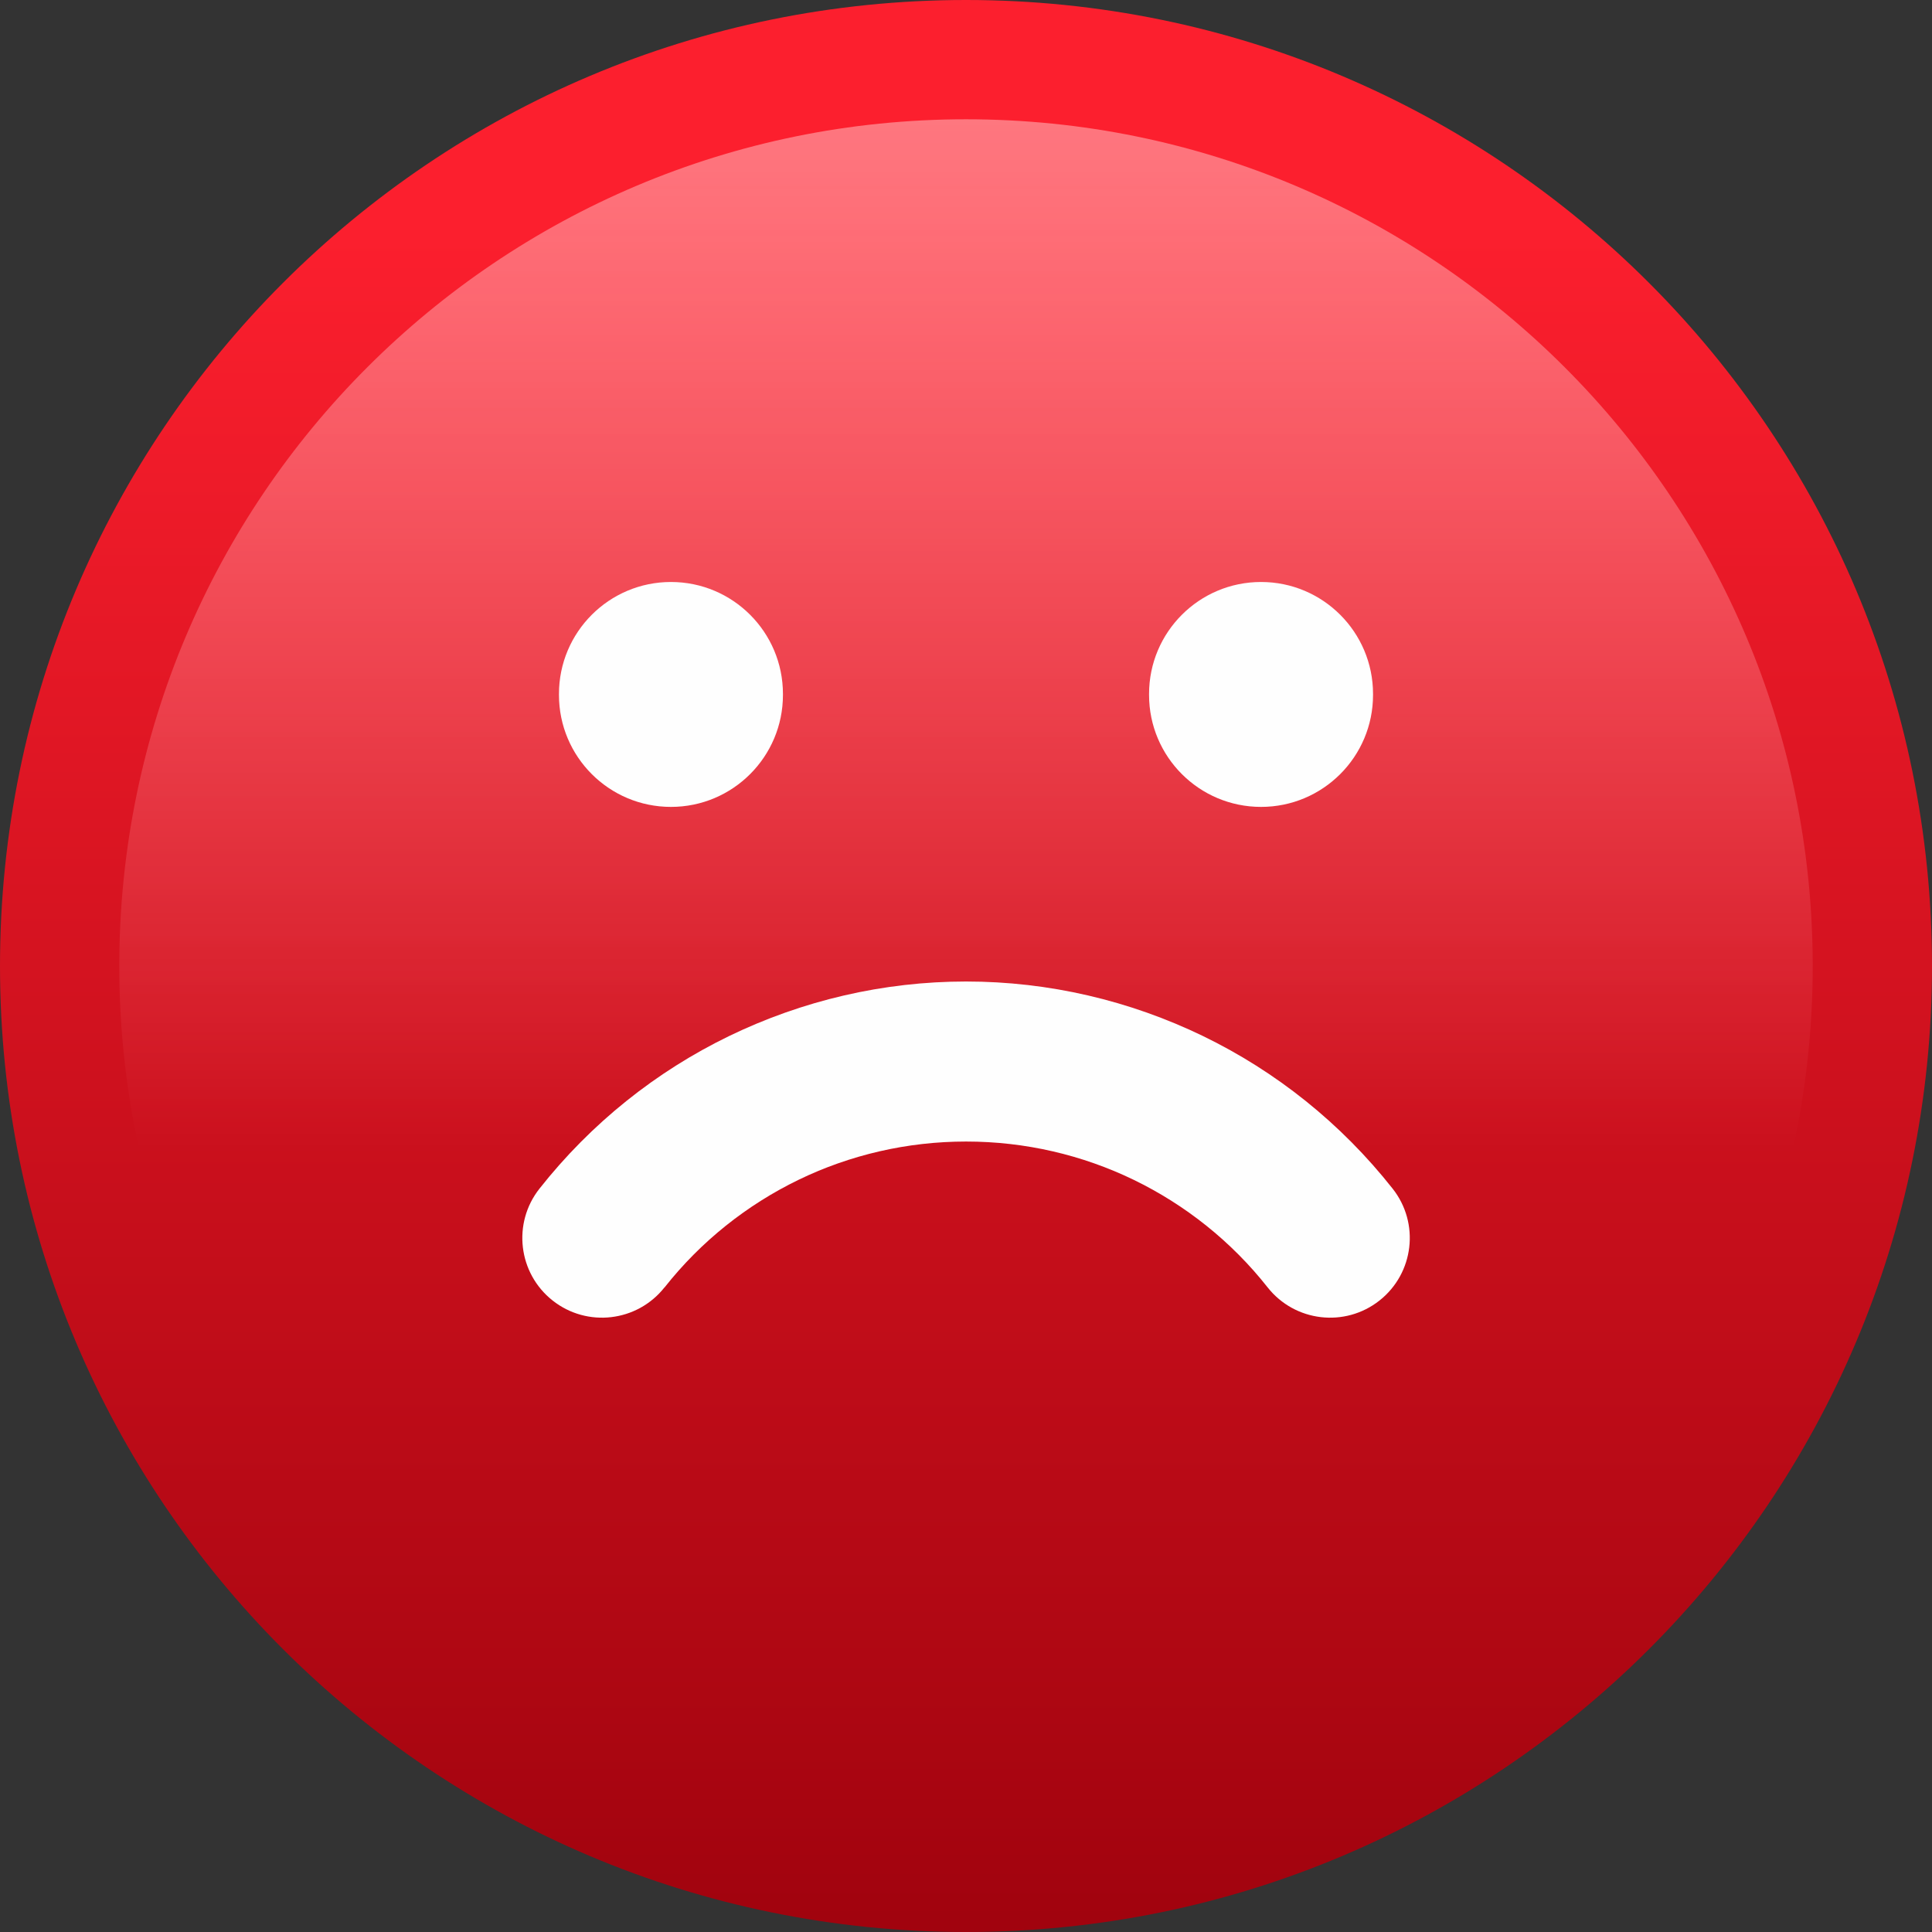 <?xml version="1.0" encoding="UTF-8"?>
<!DOCTYPE svg PUBLIC "-//W3C//DTD SVG 1.1//EN" "http://www.w3.org/Graphics/SVG/1.1/DTD/svg11.dtd">
<!-- Creator: CorelDRAW 2019 (64-Bit) -->
<svg xmlns="http://www.w3.org/2000/svg" xml:space="preserve" width="21.297mm" height="21.297mm" version="1.1" style="shape-rendering:geometricPrecision; text-rendering:geometricPrecision; image-rendering:optimizeQuality; fill-rule:evenodd; clip-rule:evenodd"
viewBox="0 0 331.4 331.4"
 xmlns:xlink="http://www.w3.org/1999/xlink">
 <rect x="0" y="0" width="331.4" height="331.4" fill="#333333" stroke="none"/>
 <defs>
  <style type="text/css">
   <![CDATA[
    .fil1 {fill:#FF8F96}
    .fil2 {fill:#FEFEFE;fill-rule:nonzero}
    .fil0 {fill:url(#id2);fill-rule:nonzero}
   ]]>
  </style>
    <mask id="id0">
  <linearGradient id="id1" gradientUnits="userSpaceOnUse" x1="165.71" y1="-28.19" x2="165.71" y2="197.33">
   <stop offset="0" style="stop-opacity:1; stop-color:white"/>
   <stop offset="1" style="stop-opacity:0; stop-color:white"/>
  </linearGradient>
     <rect style="fill:url(#id1)" x="18.9" y="18.9" width="293.6" height="293.6"/>
    </mask>
  <linearGradient id="id2" gradientUnits="userSpaceOnUse" x1="218.62" y1="37.94" x2="218.62" y2="329.41">
   <stop offset="0" style="stop-opacity:1; stop-color:#FC1F2E"/>
   <stop offset="1" style="stop-opacity:1; stop-color:#A1030E"/>
  </linearGradient>
 </defs>
 <g id="Layer_x0020_1">
  <g id="_2146666452256">
   <path class="fil0" d="M165.7 0c45.75,0 87.18,18.55 117.17,48.53 29.99,29.99 48.53,71.41 48.53,117.17 0,45.75 -18.55,87.18 -48.53,117.17 -29.99,29.99 -71.41,48.53 -117.17,48.53 -45.75,0 -87.18,-18.55 -117.17,-48.53 -29.99,-29.99 -48.53,-71.41 -48.53,-117.17 0,-45.75 18.55,-87.18 48.53,-117.17 29.99,-29.99 71.41,-48.53 117.17,-48.53z"/>
   <path class="fil1" style="mask:url(#id0)" d="M268.4 268.4c26.28,-26.28 42.54,-62.59 42.54,-102.7 0,-40.11 -16.26,-76.42 -42.54,-102.7 -26.28,-26.28 -62.59,-42.54 -102.7,-42.54 -40.11,0 -76.42,16.26 -102.7,42.54 -26.28,26.28 -42.54,62.59 -42.54,102.7 0,40.11 16.26,76.42 42.54,102.7 26.28,26.28 62.59,42.54 102.7,42.54 40.11,0 76.42,-16.26 102.7,-42.54z"/>
   <path class="fil2" d="M113.98 220.83c-4.68,5.92 -13.27,6.93 -19.19,2.25 -5.92,-4.68 -6.93,-13.27 -2.25,-19.19 8.86,-11.23 20.02,-20.11 32.52,-26.17 12.55,-6.08 26.42,-9.36 40.65,-9.36 14.23,0 28.1,3.28 40.65,9.36 12.5,6.06 23.66,14.94 32.52,26.17 4.68,5.92 3.67,14.51 -2.25,19.19 -5.92,4.68 -14.51,3.67 -19.19,-2.25 -6.22,-7.89 -14.11,-14.15 -22.97,-18.45 -8.81,-4.27 -18.62,-6.57 -28.75,-6.57 -10.13,0 -19.94,2.3 -28.75,6.57 -8.86,4.3 -16.75,10.56 -22.97,18.45z"/>
   <path class="fil2" d="M134.3 119.2c0,10.61 -8.6,19.21 -19.21,19.21 -10.61,0 -19.21,-8.6 -19.21,-19.21l0 -0.16c0,-10.61 8.6,-19.21 19.21,-19.21 10.61,0 19.21,8.6 19.21,19.21l0 0.16z"/>
   <path class="fil2" d="M235.52 119.2c0,10.61 -8.6,19.21 -19.21,19.21 -10.61,0 -19.21,-8.6 -19.21,-19.21l0 -0.16c0,-10.61 8.6,-19.21 19.21,-19.21 10.61,0 19.21,8.6 19.21,19.21l0 0.16z"/>
  </g>
 </g>
</svg>
